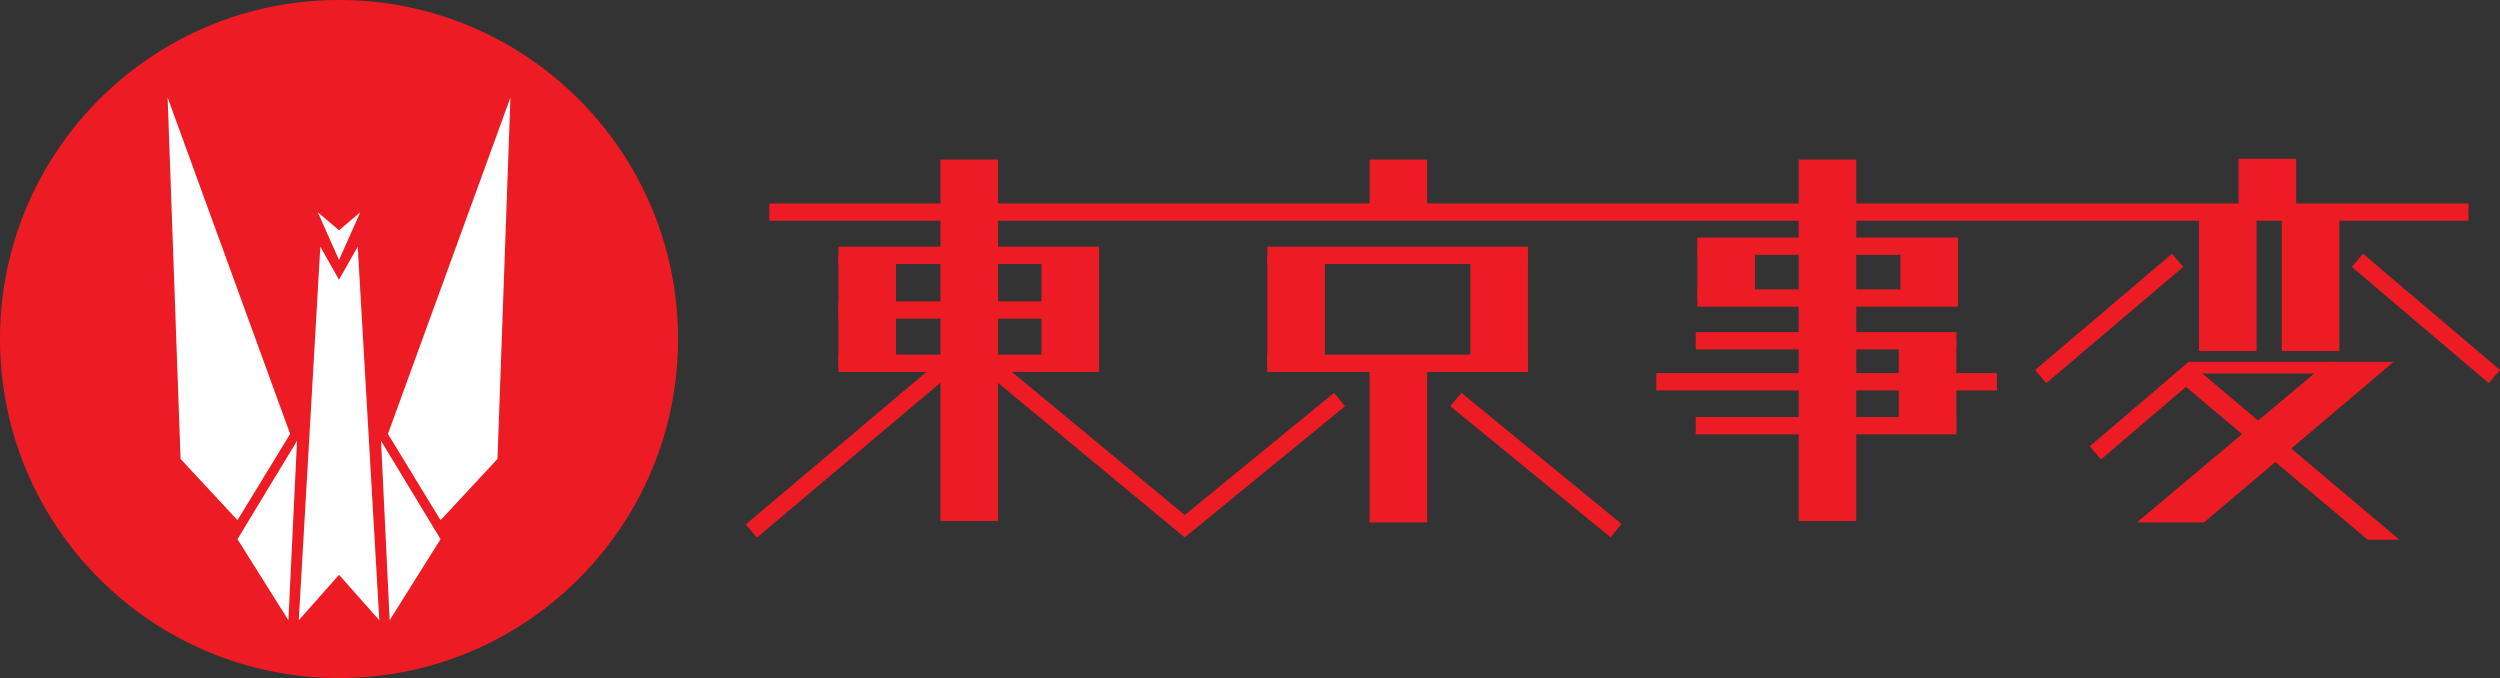 <?xml version="1.0" encoding="UTF-8"?>
<svg xmlns="http://www.w3.org/2000/svg" xmlns:xlink="http://www.w3.org/1999/xlink" width="686.97pt" height="186.32pt" viewBox="0 0 686.97 186.32" version="1.1">
<rect x="0" y="0" width="686.97" height="186.32" fill="#333333" stroke="none"/>
<defs>
<clipPath id="clip1">
  <path d="M 0 0 L 187 0 L 187 186.32 L 0 186.32 Z M 0 0 "/>
</clipPath>
<clipPath id="clip2">
  <path d="M 646 69 L 686.969 69 L 686.969 106 L 646 106 Z M 646 69 "/>
</clipPath>
</defs>
<g id="surface1">
<g clip-path="url(#clip1)" clip-rule="nonzero">
<path style=" stroke:none;fill-rule:nonzero;fill:rgb(92.899%,10.999%,14.099%);fill-opacity:1;" d="M 186.32 93.16 C 186.32 144.609 144.613 186.32 93.16 186.32 C 41.707 186.32 0 144.609 0 93.16 C 0 41.707 41.707 0 93.16 0 C 144.613 0 186.32 41.707 186.32 93.16 "/>
</g>
<path style=" stroke:none;fill-rule:nonzero;fill:rgb(100%,100%,100%);fill-opacity:1;" d="M 106.598 119.234 L 121.059 142.941 L 136.703 126.109 L 140.262 26.785 Z M 106.598 119.234 "/>
<path style=" stroke:none;fill-rule:nonzero;fill:rgb(100%,100%,100%);fill-opacity:1;" d="M 104.703 121.133 L 107.07 170.438 L 121.059 148.156 "/>
<path style=" stroke:none;fill-rule:nonzero;fill:rgb(100%,100%,100%);fill-opacity:1;" d="M 104.23 170.438 L 98.301 67.797 L 93.145 76.848 L 93.086 157.875 Z M 104.23 170.438 "/>
<path style=" stroke:none;fill-rule:nonzero;fill:rgb(100%,100%,100%);fill-opacity:1;" d="M 93.145 71.469 L 93.145 63.289 L 99.012 58.312 "/>
<path style=" stroke:none;fill-rule:nonzero;fill:rgb(100%,100%,100%);fill-opacity:1;" d="M 79.723 119.234 L 65.262 142.941 L 49.617 126.109 L 46.059 26.785 Z M 79.723 119.234 "/>
<path style=" stroke:none;fill-rule:nonzero;fill:rgb(100%,100%,100%);fill-opacity:1;" d="M 81.617 121.133 L 79.25 170.438 L 65.262 148.156 "/>
<path style=" stroke:none;fill-rule:nonzero;fill:rgb(100%,100%,100%);fill-opacity:1;" d="M 82.094 170.438 L 88.02 67.797 L 93.145 76.848 L 93.234 157.875 Z M 82.094 170.438 "/>
<path style=" stroke:none;fill-rule:nonzero;fill:rgb(100%,100%,100%);fill-opacity:1;" d="M 93.176 71.469 L 93.176 63.289 L 87.309 58.312 "/>
<path style=" stroke:none;fill-rule:nonzero;fill:rgb(92.899%,10.999%,14.099%);fill-opacity:1;" d="M 211.402 60.656 L 678.309 60.656 L 678.309 55.91 L 211.402 55.91 Z M 211.402 60.656 "/>
<path style=" stroke:none;fill-rule:nonzero;fill:rgb(92.899%,10.999%,14.099%);fill-opacity:1;" d="M 258.422 143.156 L 274.25 143.156 L 274.25 43.844 L 258.422 43.844 Z M 258.422 143.156 "/>
<path style=" stroke:none;fill-rule:nonzero;fill:rgb(92.899%,10.999%,14.099%);fill-opacity:1;" d="M 494.254 143.156 L 510.078 143.156 L 510.078 43.844 L 494.254 43.844 Z M 494.254 143.156 "/>
<path style=" stroke:none;fill-rule:nonzero;fill:rgb(92.899%,10.999%,14.099%);fill-opacity:1;" d="M 604.254 96.465 L 620.082 96.465 L 620.082 58.879 L 604.254 58.879 Z M 604.254 96.465 "/>
<path style=" stroke:none;fill-rule:nonzero;fill:rgb(92.899%,10.999%,14.099%);fill-opacity:1;" d="M 627.004 96.465 L 642.832 96.465 L 642.832 58.879 L 627.004 58.879 Z M 627.004 96.465 "/>
<path style=" stroke:none;fill-rule:nonzero;fill:rgb(92.899%,10.999%,14.099%);fill-opacity:1;" d="M 615.133 58.281 L 630.961 58.281 L 630.961 43.641 L 615.133 43.641 Z M 615.133 58.281 "/>
<path style=" stroke:none;fill-rule:nonzero;fill:rgb(92.899%,10.999%,14.099%);fill-opacity:1;" d="M 376.336 58.547 L 392.16 58.547 L 392.16 43.844 L 376.336 43.844 Z M 376.336 58.547 "/>
<path style=" stroke:none;fill-rule:nonzero;fill:rgb(92.899%,10.999%,14.099%);fill-opacity:1;" d="M 376.336 143.555 L 392.16 143.555 L 392.16 101.086 L 376.336 101.086 Z M 376.336 143.555 "/>
<path style=" stroke:none;fill-rule:nonzero;fill:rgb(92.899%,10.999%,14.099%);fill-opacity:1;" d="M 207.984 147.742 L 267.734 97.293 L 264.672 93.664 L 204.922 144.117 Z M 207.984 147.742 "/>
<path style=" stroke:none;fill-rule:nonzero;fill:rgb(92.899%,10.999%,14.099%);fill-opacity:1;" d="M 328.586 144.031 L 267.719 93.648 L 264.691 97.305 L 325.559 147.691 Z M 328.586 144.031 "/>
<path style=" stroke:none;fill-rule:nonzero;fill:rgb(92.899%,10.999%,14.099%);fill-opacity:1;" d="M 230.395 72.531 L 302.012 72.531 L 302.012 67.781 L 230.395 67.781 Z M 230.395 72.531 "/>
<path style=" stroke:none;fill-rule:nonzero;fill:rgb(92.899%,10.999%,14.099%);fill-opacity:1;" d="M 230.395 87.562 L 302.012 87.562 L 302.012 82.816 L 230.395 82.816 Z M 230.395 87.562 "/>
<path style=" stroke:none;fill-rule:nonzero;fill:rgb(92.899%,10.999%,14.099%);fill-opacity:1;" d="M 230.395 102.207 L 302.012 102.207 L 302.012 97.457 L 230.395 97.457 Z M 230.395 102.207 "/>
<path style=" stroke:none;fill-rule:nonzero;fill:rgb(92.899%,10.999%,14.099%);fill-opacity:1;" d="M 230.391 100.691 L 246.219 100.691 L 246.219 70.418 L 230.391 70.418 Z M 230.391 100.691 "/>
<path style=" stroke:none;fill-rule:nonzero;fill:rgb(92.899%,10.999%,14.099%);fill-opacity:1;" d="M 286.184 100.754 L 302.012 100.754 L 302.012 70.484 L 286.184 70.484 Z M 286.184 100.754 "/>
<path style=" stroke:none;fill-rule:nonzero;fill:rgb(92.899%,10.999%,14.099%);fill-opacity:1;" d="M 465.957 96.012 L 537.582 96.012 L 537.582 91.262 L 465.957 91.262 Z M 465.957 96.012 "/>
<path style=" stroke:none;fill-rule:nonzero;fill:rgb(92.899%,10.999%,14.099%);fill-opacity:1;" d="M 455.141 107.281 L 548.723 107.281 L 548.723 102.531 L 455.141 102.531 Z M 455.141 107.281 "/>
<path style=" stroke:none;fill-rule:nonzero;fill:rgb(92.899%,10.999%,14.099%);fill-opacity:1;" d="M 465.957 119.348 L 537.582 119.348 L 537.582 114.602 L 465.957 114.602 Z M 465.957 119.348 "/>
<path style=" stroke:none;fill-rule:nonzero;fill:rgb(92.899%,10.999%,14.099%);fill-opacity:1;" d="M 521.754 118.426 L 537.578 118.426 L 537.578 92.906 L 521.754 92.906 Z M 521.754 118.426 "/>
<path style=" stroke:none;fill-rule:nonzero;fill:rgb(92.899%,10.999%,14.099%);fill-opacity:1;" d="M 348.242 72.531 L 419.859 72.531 L 419.859 67.781 L 348.242 67.781 Z M 348.242 72.531 "/>
<path style=" stroke:none;fill-rule:nonzero;fill:rgb(92.899%,10.999%,14.099%);fill-opacity:1;" d="M 348.242 102.207 L 419.859 102.207 L 419.859 97.457 L 348.242 97.457 Z M 348.242 102.207 "/>
<path style=" stroke:none;fill-rule:nonzero;fill:rgb(92.899%,10.999%,14.099%);fill-opacity:1;" d="M 348.242 100.691 L 364.07 100.691 L 364.07 70.418 L 348.242 70.418 Z M 348.242 100.691 "/>
<path style=" stroke:none;fill-rule:nonzero;fill:rgb(92.899%,10.999%,14.099%);fill-opacity:1;" d="M 404.031 100.754 L 419.859 100.754 L 419.859 70.484 L 404.031 70.484 Z M 404.031 100.754 "/>
<path style=" stroke:none;fill-rule:nonzero;fill:rgb(92.899%,10.999%,14.099%);fill-opacity:1;" d="M 466.422 70.023 L 538.039 70.023 L 538.039 65.273 L 466.422 65.273 Z M 466.422 70.023 "/>
<path style=" stroke:none;fill-rule:nonzero;fill:rgb(92.899%,10.999%,14.099%);fill-opacity:1;" d="M 466.422 84.27 L 538.039 84.27 L 538.039 79.523 L 466.422 79.523 Z M 466.422 84.27 "/>
<path style=" stroke:none;fill-rule:nonzero;fill:rgb(92.899%,10.999%,14.099%);fill-opacity:1;" d="M 466.426 82.156 L 482.254 82.156 L 482.254 67.914 L 466.426 67.914 Z M 466.426 82.156 "/>
<path style=" stroke:none;fill-rule:nonzero;fill:rgb(92.899%,10.999%,14.099%);fill-opacity:1;" d="M 522.211 82.418 L 538.035 82.418 L 538.035 67.98 L 522.211 67.98 Z M 522.211 82.418 "/>
<path style=" stroke:none;fill-rule:nonzero;fill:rgb(92.899%,10.999%,14.099%);fill-opacity:1;" d="M 366.59 107.949 L 322.566 143.961 L 325.574 147.637 L 369.598 111.625 Z M 366.59 107.949 "/>
<path style=" stroke:none;fill-rule:nonzero;fill:rgb(92.899%,10.999%,14.099%);fill-opacity:1;" d="M 398.543 111.625 L 442.562 147.637 L 445.57 143.961 L 401.551 107.949 Z M 398.543 111.625 "/>
<path style=" stroke:none;fill-rule:nonzero;fill:rgb(92.899%,10.999%,14.099%);fill-opacity:1;" d="M 639.73 99.434 L 587.203 143.555 L 605.625 143.555 L 657.734 99.434 Z M 639.73 99.434 "/>
<path style=" stroke:none;fill-rule:nonzero;fill:rgb(92.899%,10.999%,14.099%);fill-opacity:1;" d="M 659.32 148.301 L 650.617 148.301 L 598.48 104.477 L 603.723 101.414 Z M 659.32 148.301 "/>
<path style=" stroke:none;fill-rule:nonzero;fill:rgb(92.899%,10.999%,14.099%);fill-opacity:1;" d="M 601.414 99.426 L 574.242 122.641 L 577.328 126.25 L 604.5 103.035 Z M 601.414 99.426 "/>
<path style=" stroke:none;fill-rule:nonzero;fill:rgb(92.899%,10.999%,14.099%);fill-opacity:1;" d="M 596.848 69.73 L 559.215 101.664 L 562.285 105.285 L 599.922 73.352 Z M 596.848 69.73 "/>
<path style=" stroke:none;fill-rule:nonzero;fill:rgb(92.899%,10.999%,14.099%);fill-opacity:1;" d="M 647.801 71.539 L 685.43 103.477 "/>
<g clip-path="url(#clip2)" clip-rule="nonzero">
<path style=" stroke:none;fill-rule:nonzero;fill:rgb(92.899%,10.999%,14.099%);fill-opacity:1;" d="M 646.262 73.352 L 683.895 105.285 L 686.969 101.664 L 649.336 69.73 Z M 646.262 73.352 "/>
</g>
<path style=" stroke:none;fill-rule:nonzero;fill:rgb(92.899%,10.999%,14.099%);fill-opacity:1;" d="M 601.355 102.621 L 642.109 102.621 L 642.109 99.426 L 601.355 99.426 Z M 601.355 102.621 "/>
</g>
</svg>
